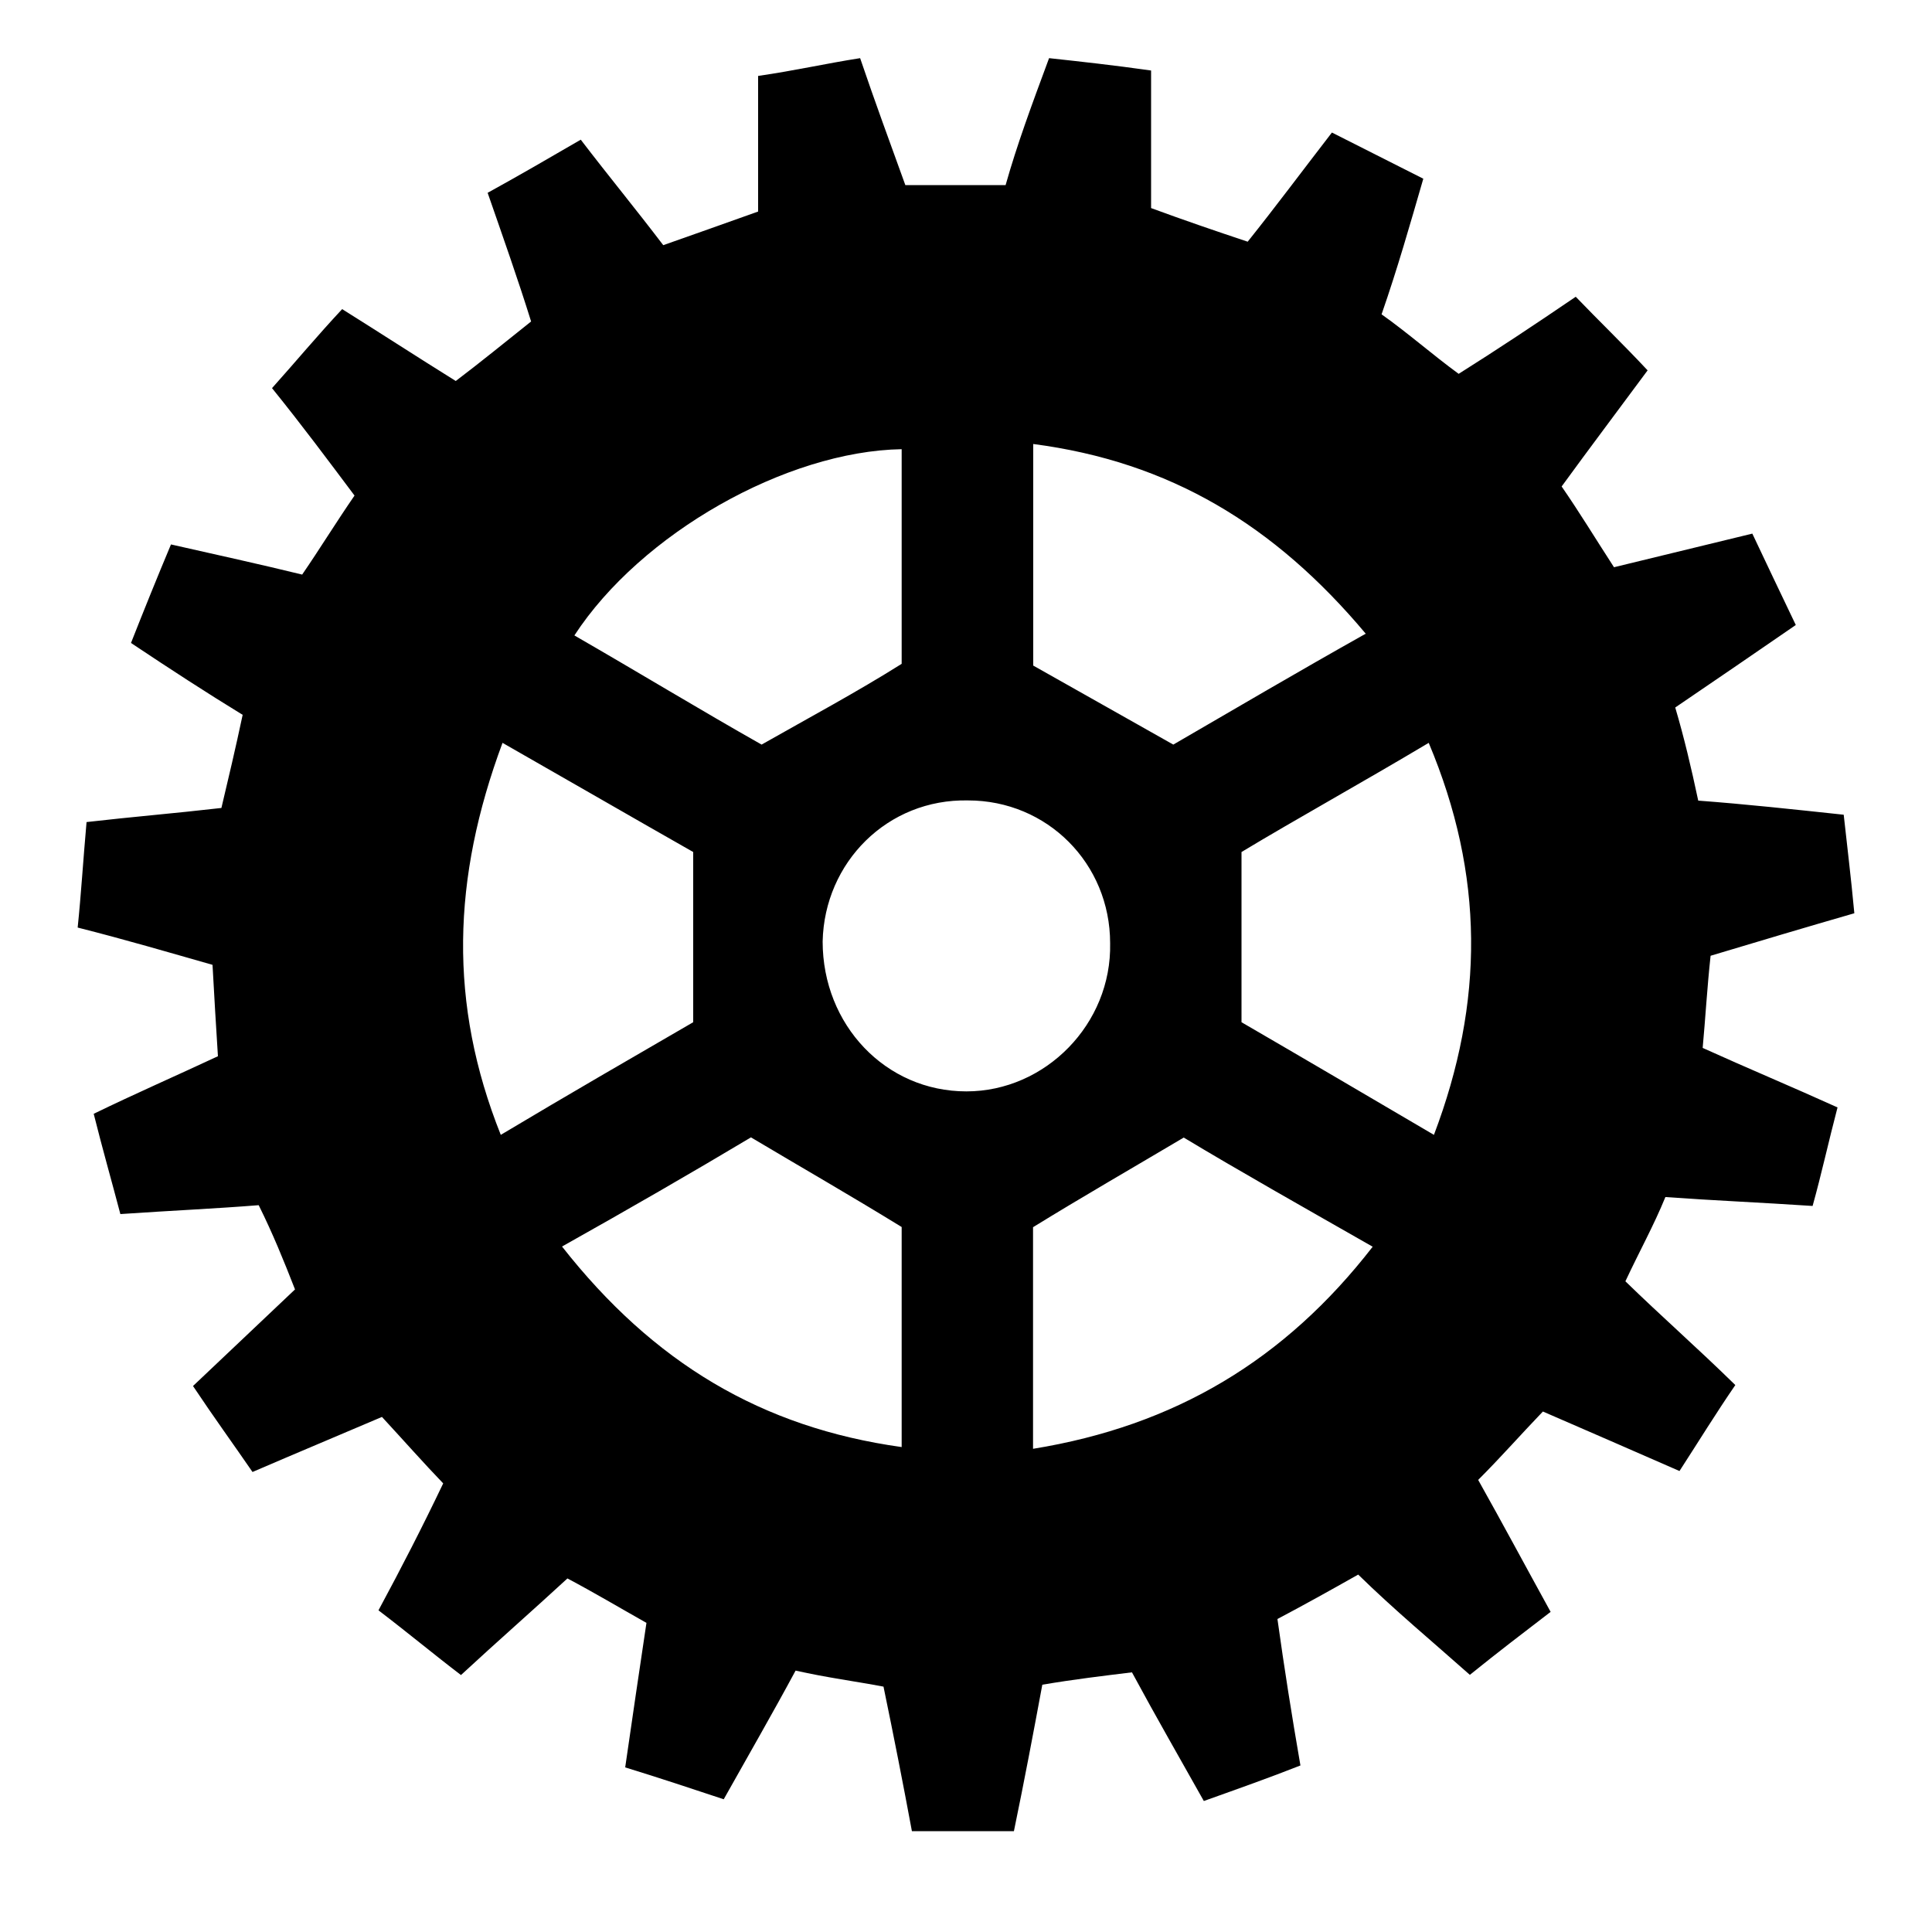 <?xml version="1.0" encoding="utf-8"?>
<!-- Generator: Adobe Illustrator 19.1.0, SVG Export Plug-In . SVG Version: 6.00 Build 0)  -->
<svg version="1.1" id="Layer_1" xmlns="http://www.w3.org/2000/svg" xmlns:xlink="http://www.w3.org/1999/xlink" x="0px" y="0px"
	 width="1000px" height="1000px" viewBox="0 0 1000 1000" style="enable-background:new 0 0 1000 1000;" xml:space="preserve">
<path d="M885.4,494.7c24.3-7.3,49.1-14.7,74.4-22c-1.8-19.3-3.7-34.4-5.5-51c-26.2-2.8-51-5.5-75.3-7.3
	c-3.7-17.4-7.3-32.6-11.9-48.2c21.6-14.7,41.8-28.5,62.4-42.7c-8.3-17.4-15.6-32.6-22.5-47.3c-26.2,6.4-49.1,11.9-71.6,17.4
	c-10.1-15.6-17.9-28.5-27.1-41.8c14.7-20.2,28.9-39,44.5-60.1c-12.9-13.8-25.3-25.7-37.2-38.1c-21.6,14.7-40.9,27.5-60.6,39.9
	c-13.8-10.1-26.2-21.1-39.9-30.8c8.3-23.9,14.7-46.4,21.6-70.2c-16.5-8.3-30.8-15.6-47.3-23.9c-15.6,20.2-28.9,38.1-43.6,56.5
	c-16.5-5.5-32.6-11-50-17.4V36.5c-19.7-2.8-36.3-4.6-52.8-6.4c-9.2,24.8-16.5,44.5-22.5,65.7h-51.9c-8.3-23-15.6-42.7-23.4-65.7
	c-17.9,2.8-33.5,6.4-52.8,9.2v70.2c-17.9,6.4-33.5,11.9-49.1,17.4c-14.7-19.3-28-35.4-42.7-54.6c-17.4,10.1-31.7,18.4-48.2,27.5
	c8.3,23.9,15.6,44.5,22.5,66.6c-13.8,11-26.2,21.1-39,30.8c-20.7-12.9-39-24.8-58.8-37.2c-12.9,13.8-24.3,27.5-36.3,40.9
	c15.6,19.3,28.9,37.2,42.7,55.6c-10.1,14.7-17.9,27.5-27.1,40.9c-22.5-5.5-43.6-10.1-67.9-15.6c-7.3,17.4-13.8,33.5-20.7,51
	c20.7,13.8,39,25.7,57.8,37.2c-3.7,17.4-7.3,32.6-11,48.2c-24.3,2.8-46.4,4.6-69.8,7.3c-1.8,20.2-2.8,37.2-4.6,54.6
	c25.3,6.4,47.3,12.9,69.8,19.3c0.9,16.5,1.8,31.7,2.8,47.3c-21.6,10.1-42.7,19.3-64.3,29.8c4.6,18.4,9.2,34.4,13.8,51.9
	c26.2-1.8,49.1-2.8,71.6-4.6c7.3,14.7,12.9,28.5,18.8,43.6c-17.4,16.5-34.4,32.6-52.8,50c11,16.5,20.7,29.8,30.8,44.5
	c23.4-10.1,45.5-19.3,67-28.5c11.9,12.9,21.6,23.9,31.7,34.4c-11,23-21.6,43.6-33.5,65.7c15.6,11.9,28.9,23,42.7,33.5
	c18.8-17.4,37.2-33.5,55.1-50c13.8,7.3,26.2,14.7,40.9,23c-3.7,24.8-7.3,49.1-11,74.8c17.9,5.5,34.4,11,51,16.5
	c12.9-23,25.3-44.5,37.2-66.6c16.5,3.7,30.8,5.5,45.5,8.3c5.5,26.6,10.1,50,14.7,74.8h52.8c5.5-26.6,10.1-51,14.7-75.8
	c16.5-2.8,31.7-4.6,46.4-6.4c12.9,23.9,24.3,43.6,37.2,66.6c17.9-6.4,33.5-11.9,50-18.4c-4.6-26.6-8.3-50-11.9-75.8
	c13.8-7.3,27.1-14.7,41.8-23c18.8,18.4,38.1,34.4,57.8,51.9c14.7-11.9,28-22,41.8-32.6C789.5,810.5,778,789,765.1,766
	c11.9-11.9,21.6-23,33.5-35.4c23.4,10.1,46.4,20.2,70.7,30.8c10.1-15.6,18.8-29.8,28.9-44.5c-19.7-19.3-38.1-35.4-56.9-53.7
	c7.3-15.6,14.7-28.9,20.7-43.6c25.3,1.8,49.1,2.8,76.2,4.6c4.6-16.5,8.3-33.5,12.9-51c-24.3-11-46.4-20.2-69.8-30.8
	C882.7,527.3,883.6,511.2,885.4,494.7L885.4,494.7z M534.7,229.8c70.7,9.2,124.9,41.8,172.2,98.2c-34.4,19.3-67.9,39-99.6,57.4
	c-24.3-13.8-47.3-26.6-72.5-40.9V229.8L534.7,229.8z M466.7,232.5v111.1c-23.4,14.7-47.3,27.5-72.5,41.8
	c-30.8-17.4-63.4-37.2-96.9-56.5C331.7,276.1,407,233.5,466.7,232.5z M260.1,384.5c35.4,20.2,67.9,39,98.7,56.5v88.1
	c-31.7,18.4-64.3,37.2-99.6,58.3C232.1,519.5,234,454.7,260.1,384.5z M466.7,749c-72.5-10.1-128.5-43.6-175.8-103.8
	c34.4-19.3,67-38.1,97.8-56.5c26.2,15.6,51,29.8,78,46.4V749z M500.2,564.9c-41.8,0-74.4-34.4-74.4-77.6c0.9-40.9,33.5-73.9,75.3-73
	c40.9,0,73.5,32.6,73.5,73.9C575.5,530,541.1,564.9,500.2,564.9L500.2,564.9z M534.7,749.9V635.2c25.3-15.6,50-29.8,78-46.4
	c28.9,17.4,62.4,36.3,97.8,56.5C665,704,608.1,738,534.7,749.9L534.7,749.9z M742.2,587.4c-34.4-20.2-67.9-39.9-99.6-58.3V441
	c28.9-17.4,61.5-35.4,96.9-56.5C768.3,452.9,768.3,518.6,742.2,587.4L742.2,587.4z"/>
</svg>
